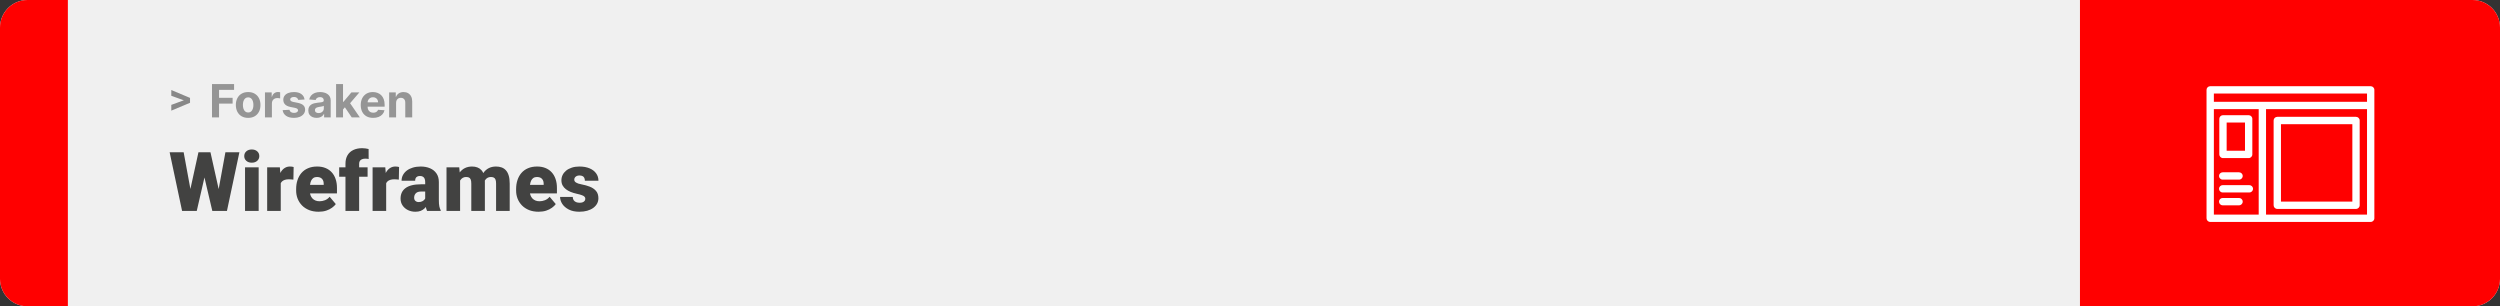<svg width="1363" height="167" viewBox="0 0 1363 167" fill="none" xmlns="http://www.w3.org/2000/svg">
<rect x="0" y="0" width="1363" height="167" fill="#333333" stroke="none"/>
<path d="M1348 0H15C6.716 0 0 6.716 0 15V152C0 160.284 6.716 167 15 167H1348C1356.28 167 1363 160.284 1363 152V15C1363 6.716 1356.28 0 1348 0Z" fill="#F0F0F0"/>
<path d="M0 15C0 6.716 6.716 0 15 0H37V167H15C6.716 167 0 160.284 0 152V15Z" fill="#FF0000"/>
<path d="M100.906 54.922L93.394 52.238V49.086L103.602 53.375V55.637L100.906 54.922ZM93.394 57.172L100.918 54.43L103.602 53.785V56.035L93.394 60.324V57.172Z" fill="#888888"/>
<path d="M101.822 112.1L108.194 83.008H111.995L114.061 85.491L107.271 115H103.074L101.822 112.1ZM100.13 83.008L105.513 112.319L104.129 115H99.273L92.483 83.008H100.13ZM117.554 112.166L122.894 83.008H130.518L123.729 115H118.895L117.554 112.166ZM114.742 83.008L121.268 112.275L119.949 115H115.752L108.809 85.447L110.962 83.008H114.742ZM141.021 91.226V115H133.594V91.226H141.021ZM133.155 85.095C133.155 84.04 133.536 83.176 134.297 82.502C135.059 81.829 136.048 81.492 137.264 81.492C138.479 81.492 139.468 81.829 140.23 82.502C140.992 83.176 141.373 84.04 141.373 85.095C141.373 86.15 140.992 87.014 140.23 87.688C139.468 88.362 138.479 88.699 137.264 88.699C136.048 88.699 135.059 88.362 134.297 87.688C133.536 87.014 133.155 86.15 133.155 85.095ZM153.062 97.114V115H145.657V91.226H152.579L153.062 97.114ZM160.093 91.05L159.961 97.927C159.668 97.898 159.273 97.861 158.775 97.817C158.277 97.773 157.859 97.751 157.522 97.751C156.658 97.751 155.911 97.854 155.281 98.059C154.666 98.249 154.153 98.543 153.743 98.938C153.348 99.319 153.055 99.802 152.864 100.388C152.688 100.974 152.608 101.655 152.623 102.432L151.282 101.553C151.282 99.956 151.436 98.506 151.744 97.202C152.066 95.884 152.52 94.749 153.106 93.796C153.692 92.83 154.402 92.09 155.237 91.577C156.072 91.05 157.01 90.786 158.05 90.786C158.416 90.786 158.775 90.808 159.126 90.852C159.493 90.896 159.815 90.962 160.093 91.05ZM173.716 115.439C171.783 115.439 170.054 115.139 168.531 114.539C167.007 113.923 165.718 113.081 164.664 112.012C163.624 110.942 162.825 109.712 162.269 108.32C161.727 106.929 161.456 105.457 161.456 103.904V103.069C161.456 101.326 161.697 99.714 162.181 98.235C162.664 96.741 163.382 95.437 164.334 94.324C165.286 93.21 166.48 92.346 167.916 91.731C169.351 91.101 171.021 90.786 172.925 90.786C174.61 90.786 176.119 91.057 177.452 91.599C178.785 92.141 179.913 92.918 180.835 93.928C181.773 94.939 182.483 96.162 182.967 97.598C183.465 99.033 183.714 100.645 183.714 102.432V105.442H164.29V100.806H176.485V100.234C176.5 99.443 176.36 98.769 176.067 98.213C175.789 97.656 175.379 97.231 174.837 96.939C174.295 96.645 173.636 96.499 172.859 96.499C172.054 96.499 171.387 96.675 170.86 97.026C170.347 97.378 169.944 97.861 169.651 98.477C169.373 99.077 169.175 99.773 169.058 100.564C168.941 101.355 168.882 102.19 168.882 103.069V103.904C168.882 104.783 169 105.581 169.234 106.299C169.483 107.017 169.834 107.632 170.289 108.145C170.757 108.643 171.314 109.031 171.958 109.309C172.618 109.587 173.365 109.727 174.2 109.727C175.21 109.727 176.207 109.536 177.188 109.155C178.169 108.774 179.012 108.145 179.715 107.266L183.077 111.265C182.593 111.953 181.905 112.62 181.011 113.264C180.132 113.909 179.078 114.436 177.847 114.846C176.617 115.242 175.24 115.439 173.716 115.439ZM195.799 115H188.35V89.292C188.35 87.446 188.724 85.894 189.471 84.634C190.218 83.374 191.272 82.422 192.635 81.777C193.997 81.118 195.608 80.789 197.469 80.789C198.113 80.789 198.721 80.832 199.292 80.92C199.864 81.008 200.42 81.118 200.962 81.25L200.984 86.699C200.721 86.626 200.45 86.575 200.171 86.545C199.893 86.516 199.549 86.501 199.139 86.501C198.421 86.501 197.813 86.611 197.315 86.831C196.817 87.036 196.436 87.351 196.172 87.776C195.923 88.186 195.799 88.691 195.799 89.292V115ZM200.413 91.226V96.367H184.922V91.226H200.413ZM210.542 97.114V115H203.138V91.226H210.059L210.542 97.114ZM217.574 91.05L217.442 97.927C217.149 97.898 216.753 97.861 216.255 97.817C215.757 97.773 215.34 97.751 215.003 97.751C214.139 97.751 213.392 97.854 212.762 98.059C212.146 98.249 211.634 98.543 211.224 98.938C210.828 99.319 210.535 99.802 210.345 100.388C210.169 100.974 210.088 101.655 210.103 102.432L208.763 101.553C208.763 99.956 208.917 98.506 209.224 97.202C209.546 95.884 210 94.749 210.586 93.796C211.172 92.83 211.883 92.09 212.718 91.577C213.553 91.05 214.49 90.786 215.53 90.786C215.896 90.786 216.255 90.808 216.607 90.852C216.973 90.896 217.295 90.962 217.574 91.05ZM231.812 109.023V99.224C231.812 98.55 231.717 97.971 231.526 97.488C231.336 97.004 231.036 96.631 230.625 96.367C230.215 96.089 229.666 95.95 228.978 95.95C228.421 95.95 227.945 96.045 227.549 96.235C227.154 96.426 226.854 96.711 226.648 97.092C226.443 97.473 226.341 97.957 226.341 98.543H218.936C218.936 97.444 219.178 96.426 219.661 95.488C220.159 94.536 220.862 93.709 221.771 93.005C222.693 92.302 223.792 91.76 225.066 91.379C226.355 90.984 227.791 90.786 229.373 90.786C231.263 90.786 232.947 91.101 234.427 91.731C235.921 92.361 237.1 93.306 237.964 94.565C238.829 95.811 239.261 97.378 239.261 99.268V109.001C239.261 110.554 239.349 111.733 239.524 112.539C239.7 113.33 239.949 114.026 240.271 114.626V115H232.845C232.493 114.268 232.229 113.374 232.054 112.319C231.893 111.25 231.812 110.151 231.812 109.023ZM232.713 100.476L232.757 104.431H229.483C228.794 104.431 228.208 104.526 227.725 104.717C227.256 104.907 226.875 105.171 226.583 105.508C226.304 105.83 226.099 106.196 225.967 106.606C225.85 107.017 225.792 107.449 225.792 107.903C225.792 108.342 225.894 108.738 226.099 109.089C226.319 109.426 226.612 109.69 226.978 109.88C227.344 110.071 227.754 110.166 228.208 110.166C229.029 110.166 229.725 110.012 230.296 109.705C230.882 109.382 231.329 108.994 231.636 108.54C231.944 108.086 232.098 107.661 232.098 107.266L233.724 110.298C233.431 110.884 233.094 111.477 232.713 112.078C232.347 112.678 231.885 113.235 231.329 113.748C230.787 114.246 230.12 114.656 229.329 114.978C228.538 115.286 227.579 115.439 226.451 115.439C224.986 115.439 223.638 115.139 222.408 114.539C221.192 113.938 220.218 113.103 219.485 112.034C218.753 110.95 218.387 109.705 218.387 108.298C218.387 107.068 218.606 105.969 219.046 105.002C219.5 104.036 220.181 103.215 221.089 102.542C221.998 101.868 223.155 101.355 224.561 101.003C225.967 100.652 227.623 100.476 229.527 100.476H232.713ZM250.84 96.257V115H243.436V91.226H250.379L250.84 96.257ZM249.939 102.3L248.248 102.344C248.248 100.674 248.445 99.136 248.841 97.73C249.236 96.323 249.822 95.1 250.599 94.06C251.375 93.02 252.327 92.214 253.455 91.643C254.598 91.072 255.916 90.786 257.41 90.786C258.45 90.786 259.395 90.947 260.245 91.269C261.094 91.577 261.827 92.068 262.442 92.742C263.057 93.401 263.526 94.265 263.848 95.335C264.185 96.389 264.354 97.656 264.354 99.136V115H256.949V100.081C256.949 99.07 256.832 98.308 256.597 97.795C256.377 97.283 256.055 96.939 255.63 96.763C255.206 96.587 254.686 96.499 254.07 96.499C253.426 96.499 252.847 96.645 252.334 96.939C251.822 97.231 251.382 97.642 251.016 98.169C250.665 98.682 250.394 99.29 250.203 99.993C250.027 100.696 249.939 101.465 249.939 102.3ZM263.519 102.3L261.453 102.344C261.453 100.674 261.636 99.136 262.002 97.73C262.383 96.323 262.947 95.1 263.694 94.06C264.456 93.02 265.401 92.214 266.529 91.643C267.657 91.072 268.968 90.786 270.462 90.786C271.546 90.786 272.542 90.947 273.45 91.269C274.358 91.592 275.142 92.112 275.801 92.83C276.46 93.547 276.973 94.499 277.339 95.686C277.706 96.858 277.889 98.308 277.889 100.037V115H270.462V100.037C270.462 99.055 270.345 98.315 270.11 97.817C269.891 97.305 269.568 96.96 269.144 96.785C268.719 96.594 268.213 96.499 267.627 96.499C266.924 96.499 266.316 96.645 265.804 96.939C265.291 97.231 264.859 97.642 264.507 98.169C264.17 98.682 263.921 99.29 263.76 99.993C263.599 100.696 263.519 101.465 263.519 102.3ZM293.643 115.439C291.709 115.439 289.981 115.139 288.458 114.539C286.934 113.923 285.645 113.081 284.59 112.012C283.55 110.942 282.752 109.712 282.195 108.32C281.653 106.929 281.382 105.457 281.382 103.904V103.069C281.382 101.326 281.624 99.714 282.107 98.235C282.591 96.741 283.309 95.437 284.261 94.324C285.213 93.21 286.407 92.346 287.842 91.731C289.278 91.101 290.948 90.786 292.852 90.786C294.537 90.786 296.045 91.057 297.378 91.599C298.711 92.141 299.839 92.918 300.762 93.928C301.7 94.939 302.41 96.162 302.894 97.598C303.392 99.033 303.641 100.645 303.641 102.432V105.442H284.217V100.806H296.412V100.234C296.426 99.443 296.287 98.769 295.994 98.213C295.716 97.656 295.306 97.231 294.764 96.939C294.222 96.645 293.562 96.499 292.786 96.499C291.98 96.499 291.314 96.675 290.787 97.026C290.274 97.378 289.871 97.861 289.578 98.477C289.3 99.077 289.102 99.773 288.985 100.564C288.868 101.355 288.809 102.19 288.809 103.069V103.904C288.809 104.783 288.926 105.581 289.161 106.299C289.41 107.017 289.761 107.632 290.215 108.145C290.684 108.643 291.241 109.031 291.885 109.309C292.544 109.587 293.292 109.727 294.126 109.727C295.137 109.727 296.133 109.536 297.115 109.155C298.096 108.774 298.938 108.145 299.642 107.266L303.003 111.265C302.52 111.953 301.832 112.62 300.938 113.264C300.059 113.909 299.004 114.436 297.774 114.846C296.543 115.242 295.167 115.439 293.643 115.439ZM319.109 108.32C319.109 107.91 318.97 107.559 318.692 107.266C318.428 106.958 317.959 106.68 317.286 106.431C316.612 106.167 315.667 105.903 314.451 105.64C313.294 105.391 312.203 105.061 311.177 104.651C310.167 104.241 309.28 103.743 308.519 103.157C307.757 102.571 307.156 101.875 306.717 101.069C306.292 100.264 306.08 99.341 306.08 98.301C306.08 97.29 306.292 96.338 306.717 95.444C307.156 94.536 307.793 93.738 308.628 93.049C309.478 92.346 310.511 91.797 311.727 91.401C312.942 90.991 314.327 90.786 315.879 90.786C318.018 90.786 319.864 91.116 321.417 91.775C322.969 92.419 324.163 93.328 324.998 94.499C325.848 95.657 326.272 96.997 326.272 98.52H318.868C318.868 97.92 318.765 97.407 318.56 96.982C318.37 96.558 318.055 96.235 317.615 96.016C317.176 95.781 316.59 95.664 315.857 95.664C315.345 95.664 314.876 95.759 314.451 95.95C314.041 96.14 313.711 96.404 313.462 96.741C313.213 97.078 313.089 97.473 313.089 97.927C313.089 98.249 313.162 98.543 313.309 98.806C313.47 99.055 313.711 99.29 314.034 99.509C314.356 99.714 314.766 99.905 315.264 100.081C315.762 100.242 316.363 100.388 317.066 100.52C318.663 100.813 320.157 101.23 321.548 101.772C322.94 102.314 324.068 103.083 324.932 104.08C325.811 105.076 326.25 106.416 326.25 108.101C326.25 109.155 326.009 110.129 325.525 111.023C325.042 111.902 324.346 112.678 323.438 113.352C322.53 114.011 321.438 114.524 320.164 114.89C318.89 115.256 317.454 115.439 315.857 115.439C313.587 115.439 311.668 115.037 310.101 114.231C308.533 113.411 307.347 112.385 306.541 111.155C305.75 109.91 305.354 108.65 305.354 107.375H312.254C312.283 108.108 312.459 108.708 312.781 109.177C313.118 109.646 313.565 109.99 314.122 110.21C314.678 110.43 315.323 110.54 316.055 110.54C316.729 110.54 317.286 110.444 317.725 110.254C318.179 110.063 318.523 109.807 318.758 109.485C318.992 109.148 319.109 108.76 319.109 108.32Z" fill="#424241"/>
<path d="M1363 15C1363 6.716 1356.28 0 1348 0H1134V167H1348C1356.28 167 1363 160.284 1363 152V15Z" fill="#FF0000"/>
<path fill-rule="evenodd" clip-rule="evenodd" d="M1203 49C1203 47.895 1203.9 47 1205 47H1292.5C1293.6 47 1294.5 47.895 1294.5 49V118.996C1294.5 120.101 1293.6 120.996 1292.5 120.996H1205C1203.9 120.996 1203 120.101 1203 118.996V49ZM1207 51V55.495H1290.5V51H1207ZM1290.5 59.495H1235.44V116.996H1290.5V59.495ZM1231.44 116.996V59.495H1207V116.996H1231.44Z" fill="white"/>
<path fill-rule="evenodd" clip-rule="evenodd" d="M1209.97 64.8C1209.97 63.696 1210.87 62.8 1211.97 62.8H1225.97C1227.08 62.8 1227.97 63.696 1227.97 64.8V84.195C1227.97 85.3 1227.08 86.195 1225.97 86.195H1211.97C1210.87 86.195 1209.97 85.3 1209.97 84.195V64.8ZM1213.97 66.8V82.195H1223.97V66.8H1213.97ZM1239.58 65.696C1239.58 64.592 1240.47 63.696 1241.58 63.696H1284.5C1285.61 63.696 1286.5 64.592 1286.5 65.696V111.905C1286.5 113.009 1285.61 113.905 1284.5 113.905H1241.58C1240.47 113.905 1239.58 113.009 1239.58 111.905V65.696ZM1243.58 67.696V109.905H1282.5V67.696H1243.58ZM1209.81 95.936C1209.81 94.832 1210.71 93.936 1211.81 93.936H1220.73C1221.84 93.936 1222.73 94.832 1222.73 95.936C1222.73 97.041 1221.84 97.936 1220.73 97.936H1211.81C1210.71 97.936 1209.81 97.041 1209.81 95.936ZM1209.81 102.936C1209.81 101.832 1210.71 100.936 1211.81 100.936H1226.35C1227.46 100.936 1228.35 101.832 1228.35 102.936C1228.35 104.041 1227.46 104.936 1226.35 104.936H1211.81C1210.71 104.936 1209.81 104.041 1209.81 102.936ZM1209.81 109.936C1209.81 108.832 1210.71 107.936 1211.81 107.936H1220.73C1221.84 107.936 1222.73 108.832 1222.73 109.936C1222.73 111.041 1221.84 111.936 1220.73 111.936H1211.81C1210.71 111.936 1209.81 111.041 1209.81 109.936Z" fill="white"/>
<path d="M115.58 64V45.818H127.619V48.988H119.424V53.32H126.82V56.489H119.424V64H115.58ZM135.294 64.266C133.914 64.266 132.722 63.973 131.716 63.387C130.715 62.796 129.943 61.973 129.399 60.919C128.854 59.86 128.582 58.632 128.582 57.235C128.582 55.827 128.854 54.595 129.399 53.542C129.943 52.483 130.715 51.66 131.716 51.074C132.722 50.482 133.914 50.186 135.294 50.186C136.673 50.186 137.862 50.482 138.862 51.074C139.869 51.66 140.644 52.483 141.188 53.542C141.733 54.595 142.005 55.827 142.005 57.235C142.005 58.632 141.733 59.86 141.188 60.919C140.644 61.973 139.869 62.796 138.862 63.387C137.862 63.973 136.673 64.266 135.294 64.266ZM135.311 61.337C135.939 61.337 136.462 61.159 136.883 60.804C137.303 60.443 137.619 59.952 137.833 59.33C138.052 58.709 138.161 58.002 138.161 57.209C138.161 56.415 138.052 55.708 137.833 55.087C137.619 54.465 137.303 53.974 136.883 53.613C136.462 53.252 135.939 53.071 135.311 53.071C134.678 53.071 134.145 53.252 133.713 53.613C133.287 53.974 132.965 54.465 132.746 55.087C132.532 55.708 132.426 56.415 132.426 57.209C132.426 58.002 132.532 58.709 132.746 59.33C132.965 59.952 133.287 60.443 133.713 60.804C134.145 61.159 134.678 61.337 135.311 61.337ZM144.464 64V50.364H148.131V52.743H148.273C148.521 51.897 148.939 51.257 149.525 50.825C150.111 50.387 150.785 50.168 151.549 50.168C151.738 50.168 151.942 50.18 152.161 50.204C152.38 50.227 152.573 50.26 152.738 50.301V53.657C152.561 53.604 152.315 53.557 152.002 53.515C151.688 53.474 151.401 53.453 151.14 53.453C150.584 53.453 150.087 53.575 149.649 53.817C149.217 54.054 148.874 54.385 148.619 54.811C148.371 55.238 148.246 55.729 148.246 56.285V64H144.464ZM166.04 54.252L162.577 54.465C162.518 54.169 162.391 53.903 162.196 53.666C162 53.423 161.743 53.231 161.423 53.089C161.11 52.941 160.734 52.867 160.296 52.867C159.71 52.867 159.216 52.992 158.813 53.24C158.411 53.483 158.209 53.808 158.209 54.217C158.209 54.542 158.34 54.817 158.6 55.042C158.86 55.267 159.307 55.448 159.941 55.584L162.409 56.081C163.734 56.353 164.723 56.791 165.374 57.395C166.025 57.999 166.35 58.792 166.35 59.774C166.35 60.668 166.087 61.452 165.56 62.127C165.039 62.801 164.323 63.328 163.412 63.707C162.506 64.08 161.462 64.266 160.278 64.266C158.473 64.266 157.035 63.891 155.963 63.139C154.898 62.381 154.274 61.351 154.09 60.049L157.81 59.854C157.922 60.404 158.195 60.825 158.627 61.115C159.059 61.399 159.612 61.541 160.287 61.541C160.95 61.541 161.482 61.414 161.885 61.159C162.293 60.899 162.5 60.564 162.506 60.156C162.5 59.813 162.355 59.532 162.071 59.312C161.787 59.088 161.349 58.916 160.757 58.798L158.396 58.327C157.064 58.061 156.073 57.599 155.422 56.942C154.777 56.285 154.454 55.448 154.454 54.43C154.454 53.554 154.691 52.799 155.164 52.166C155.644 51.533 156.315 51.044 157.18 50.701C158.05 50.358 159.068 50.186 160.234 50.186C161.956 50.186 163.311 50.55 164.3 51.278C165.294 52.006 165.874 52.997 166.04 54.252ZM172.62 64.257C171.75 64.257 170.975 64.106 170.294 63.805C169.614 63.497 169.075 63.044 168.679 62.446C168.288 61.843 168.093 61.091 168.093 60.191C168.093 59.434 168.232 58.798 168.51 58.283C168.788 57.768 169.167 57.353 169.646 57.04C170.126 56.726 170.67 56.489 171.28 56.33C171.895 56.17 172.54 56.057 173.215 55.992C174.008 55.909 174.647 55.832 175.133 55.761C175.618 55.684 175.97 55.572 176.189 55.424C176.408 55.276 176.518 55.057 176.518 54.767V54.714C176.518 54.151 176.34 53.717 175.985 53.409C175.636 53.101 175.139 52.947 174.494 52.947C173.813 52.947 173.271 53.098 172.869 53.4C172.467 53.696 172.2 54.069 172.07 54.519L168.572 54.234C168.75 53.406 169.099 52.69 169.62 52.086C170.141 51.476 170.812 51.009 171.635 50.683C172.464 50.352 173.422 50.186 174.511 50.186C175.269 50.186 175.994 50.275 176.686 50.452C177.385 50.63 178.003 50.905 178.542 51.278C179.086 51.651 179.516 52.13 179.829 52.716C180.143 53.296 180.3 53.992 180.3 54.803V64H176.713V62.109H176.607C176.388 62.535 176.095 62.911 175.728 63.236C175.361 63.556 174.92 63.808 174.405 63.991C173.89 64.169 173.295 64.257 172.62 64.257ZM173.703 61.647C174.26 61.647 174.751 61.538 175.177 61.319C175.603 61.094 175.938 60.792 176.18 60.413C176.423 60.035 176.544 59.605 176.544 59.126V57.679C176.426 57.756 176.263 57.827 176.056 57.892C175.855 57.951 175.627 58.008 175.373 58.061C175.118 58.108 174.864 58.153 174.609 58.194C174.355 58.229 174.124 58.262 173.917 58.291C173.473 58.357 173.085 58.46 172.754 58.602C172.422 58.744 172.165 58.937 171.981 59.179C171.798 59.416 171.706 59.712 171.706 60.067C171.706 60.582 171.892 60.976 172.265 61.248C172.644 61.514 173.123 61.647 173.703 61.647ZM186.661 60.076L186.67 55.539H187.22L191.588 50.364H195.929L190.061 57.217H189.164L186.661 60.076ZM183.234 64V45.818H187.016V64H183.234ZM191.757 64L187.744 58.061L190.265 55.389L196.187 64H191.757ZM203.438 64.266C202.035 64.266 200.828 63.982 199.815 63.414C198.809 62.84 198.034 62.029 197.489 60.981C196.945 59.928 196.673 58.682 196.673 57.244C196.673 55.841 196.945 54.61 197.489 53.551C198.034 52.491 198.8 51.666 199.789 51.074C200.783 50.482 201.949 50.186 203.287 50.186C204.186 50.186 205.024 50.331 205.799 50.621C206.58 50.905 207.261 51.334 207.841 51.908C208.427 52.483 208.883 53.205 209.208 54.075C209.534 54.939 209.696 55.951 209.696 57.111V58.15H198.182V55.806H206.136C206.136 55.261 206.018 54.779 205.781 54.359C205.545 53.938 205.216 53.61 204.796 53.373C204.382 53.131 203.899 53.009 203.349 53.009C202.775 53.009 202.266 53.142 201.822 53.409C201.384 53.669 201.041 54.021 200.792 54.465C200.543 54.903 200.416 55.392 200.41 55.93V58.158C200.41 58.833 200.535 59.416 200.783 59.907C201.038 60.399 201.396 60.777 201.857 61.044C202.319 61.31 202.866 61.443 203.5 61.443C203.92 61.443 204.305 61.384 204.654 61.266C205.003 61.147 205.302 60.97 205.551 60.733C205.799 60.496 205.988 60.206 206.119 59.863L209.617 60.094C209.439 60.934 209.075 61.668 208.525 62.295C207.98 62.917 207.276 63.402 206.412 63.751C205.553 64.095 204.562 64.266 203.438 64.266ZM215.946 56.117V64H212.165V50.364H215.769V52.77H215.929C216.231 51.976 216.737 51.349 217.447 50.887C218.157 50.42 219.018 50.186 220.03 50.186C220.977 50.186 221.803 50.393 222.507 50.807C223.212 51.222 223.759 51.814 224.15 52.583C224.54 53.347 224.736 54.258 224.736 55.318V64H220.954V55.992C220.959 55.158 220.746 54.507 220.314 54.039C219.882 53.566 219.287 53.329 218.53 53.329C218.021 53.329 217.571 53.438 217.18 53.657C216.796 53.876 216.494 54.196 216.275 54.616C216.062 55.03 215.952 55.531 215.946 56.117Z" fill="#959595"/>
</svg>
